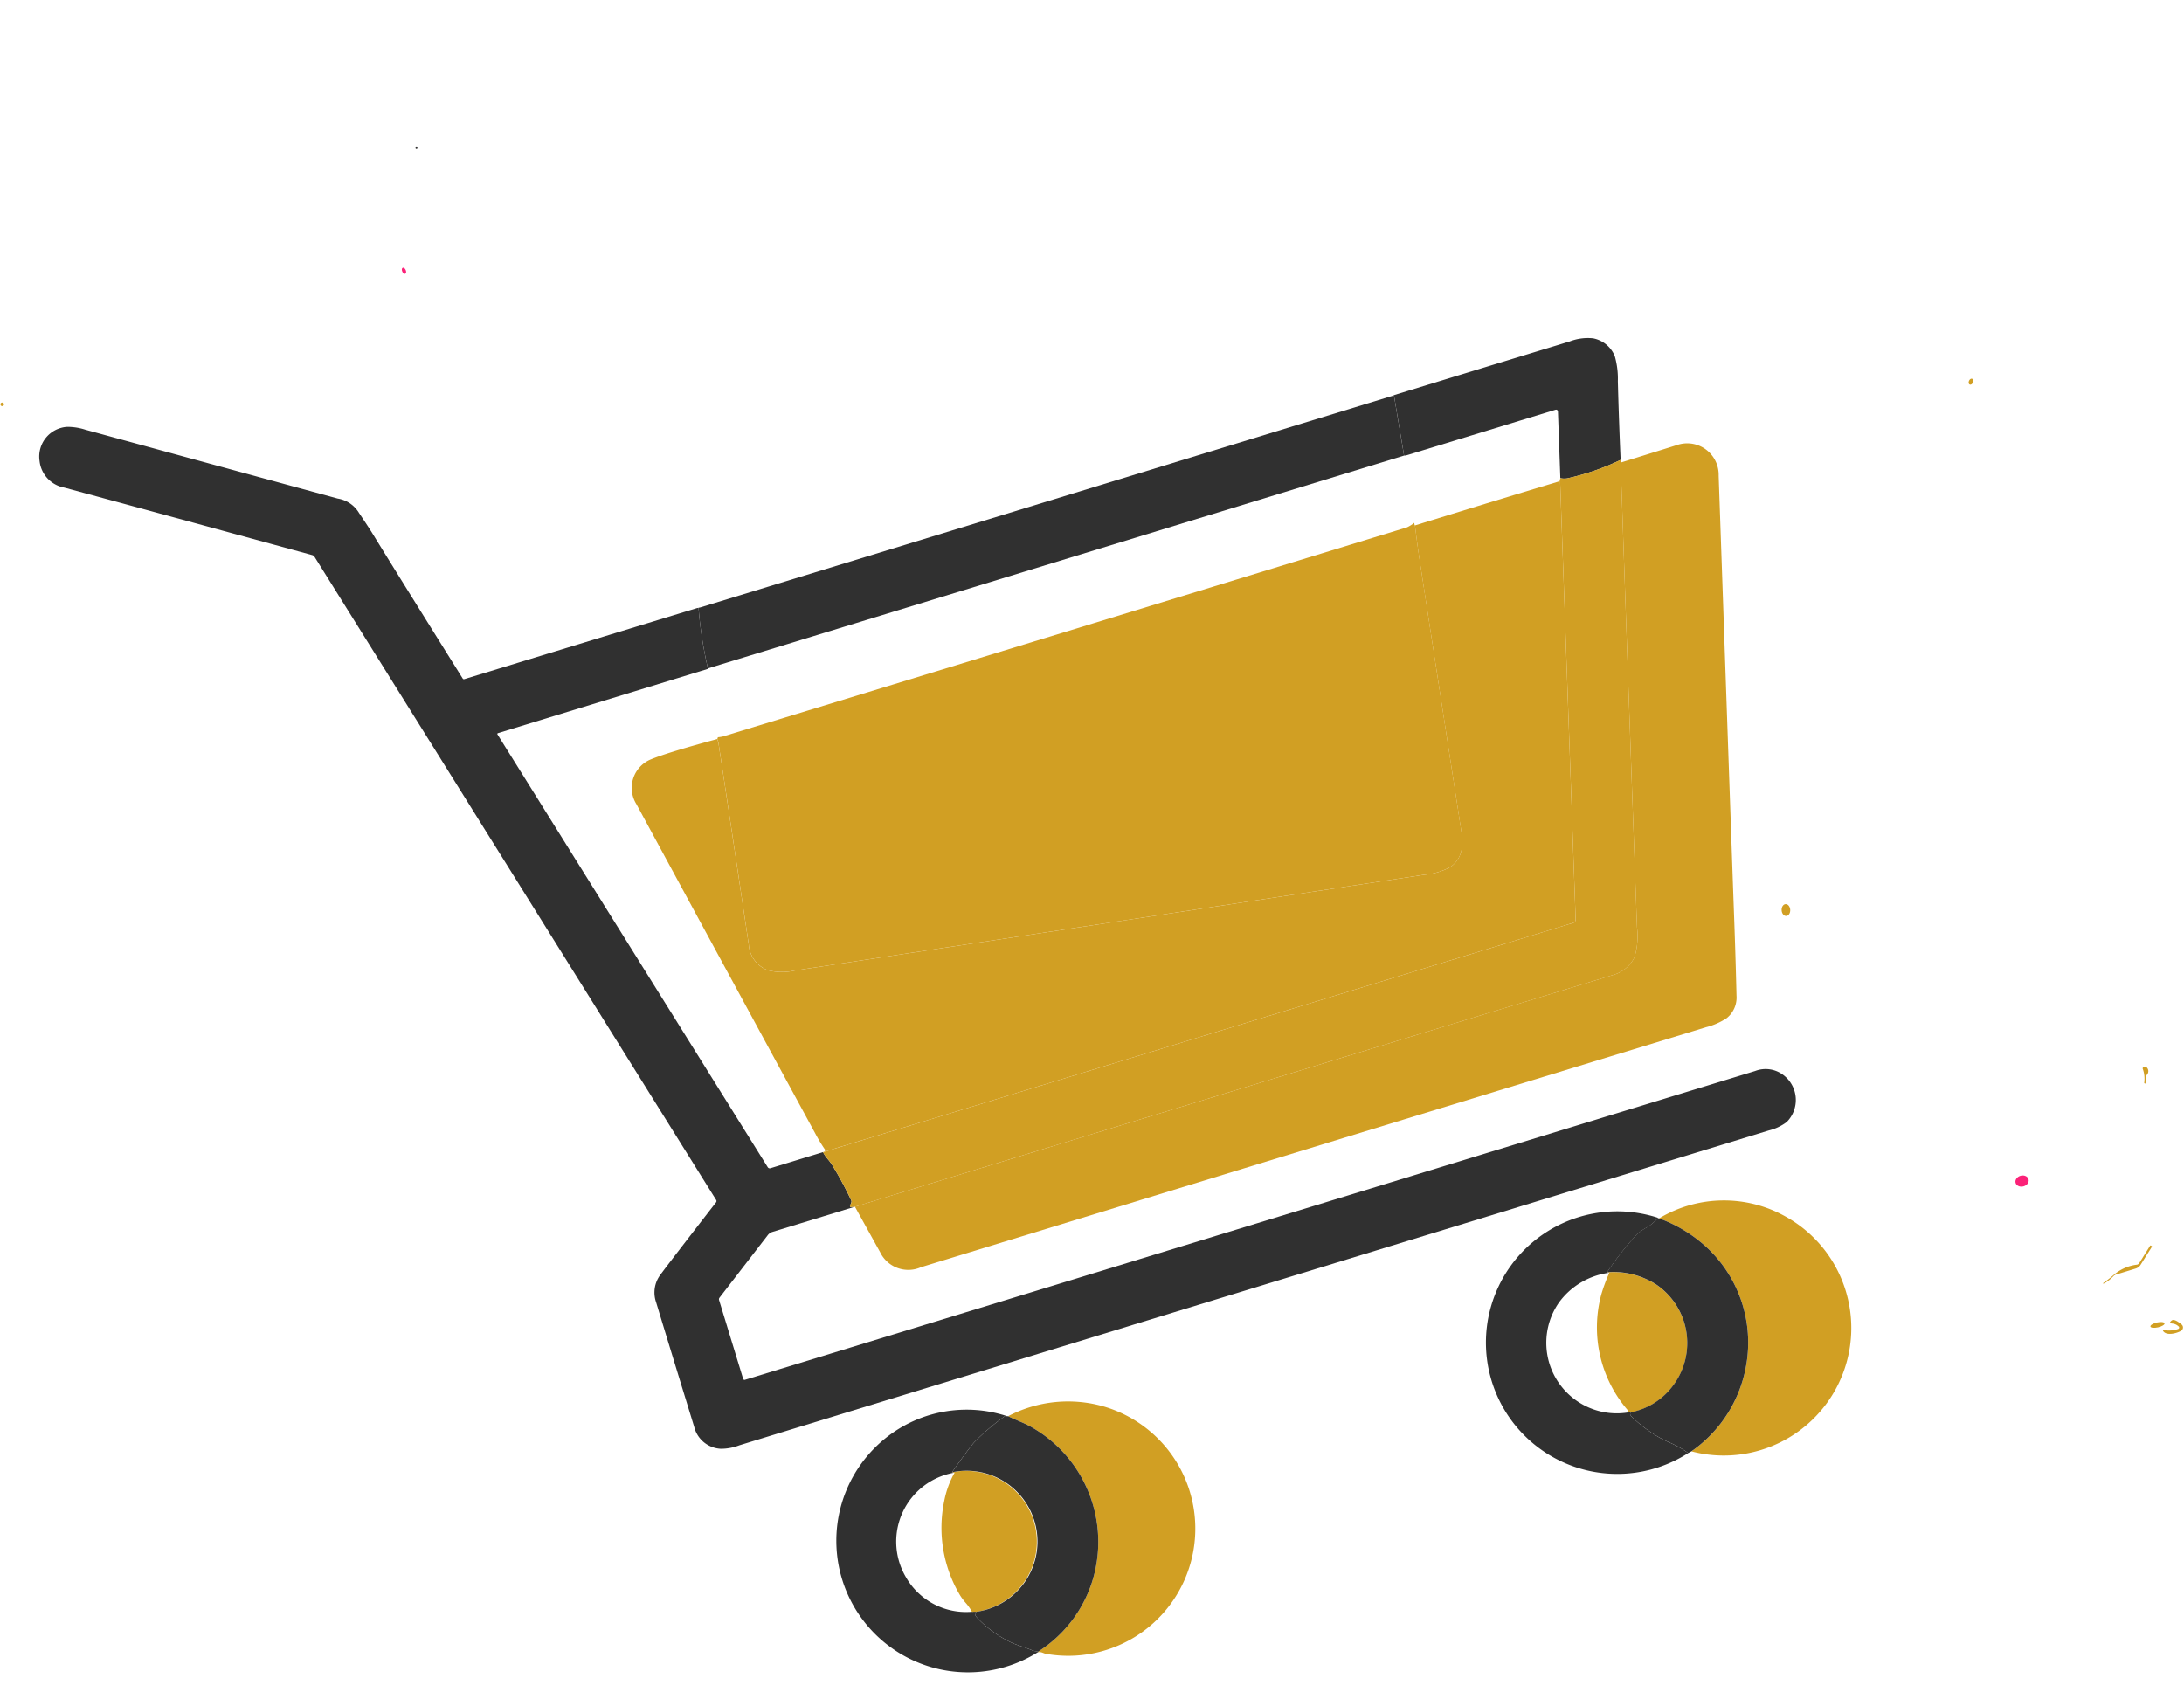 <svg xmlns="http://www.w3.org/2000/svg" width="131.111" height="102.431" viewBox="0 0 131.111 102.431"><defs><style>.a{fill:#fb2278;}.b{fill:#303030;}.c{fill:#d19f23;}</style></defs><g transform="translate(-95.001 24.273) rotate(-17)"><g transform="translate(116.254 26.996)"><ellipse class="a" cx="0.191" cy="0.112" rx="0.191" ry="0.112" transform="matrix(0.115, 0.993, -0.993, 0.115, 0.222, 0)"/><ellipse class="a" cx="0.403" cy="0.33" rx="0.403" ry="0.33" transform="translate(76.654 80.524) rotate(1.8)"/></g><g transform="translate(92.09 20.29)"><path class="b" d="M248.138,20.331a.062.062,0,0,1,.044-.04.066.066,0,0,1,.059.014q.041.038.005.1a.061.061,0,0,1-.1.014A.078.078,0,0,1,248.138,20.331Z" transform="translate(-221.025 -20.29)"/><path class="b" d="M132.83,96.834q.366.043.1.023a24.361,24.361,0,0,0-.524,3.635.046.046,0,0,1-.061.023l-13.133.005a.05.05,0,0,0-.038.019.046.046,0,0,0-.008.041l7.919,29.595a.142.142,0,0,0,.139.106l3.3,0a2,2,0,0,0,.13.436,3.685,3.685,0,0,1,.158.425,22.285,22.285,0,0,1,.484,2.392.177.177,0,0,1-.04.146l-.11.137q-.068.086.038.11l.213.047-5.176,0a.552.552,0,0,0-.321.1l-3.874,2.747a.157.157,0,0,0-.067.128V141.9a.084.084,0,0,0,.085.083q26.148,0,63.417,0a1.755,1.755,0,0,1,1.549.728,1.875,1.875,0,0,1-.632,2.756,2.93,2.93,0,0,1-1.176.169q-56.753,0-64.624.009a3.09,3.09,0,0,1-1.118-.122,1.73,1.73,0,0,1-1.154-1.725q-.007-5.329,0-7.831a1.773,1.773,0,0,1,.728-1.5q.719-.535,4.467-3.181a.123.123,0,0,0,.049-.131L111.782,87.18a.237.237,0,0,0-.1-.14q-8.033-5.075-13.045-8.225a1.824,1.824,0,0,1-.96-1.96,1.787,1.787,0,0,1,2.192-1.48,3.548,3.548,0,0,1,.989.483q6.808,4.3,13.279,8.382a1.822,1.822,0,0,1,.969,1.2q.308,1.01.423,1.455.612,2.37,2.624,9.873a.082.082,0,0,0,.079.061Z" transform="translate(-97.642 -65.414)"/><path class="b" d="M533.843,194.755q5.529-.005,10.981,0a3.028,3.028,0,0,1,1.4.234,1.764,1.764,0,0,1,.929,1.4,4.94,4.94,0,0,1-.265,1.5q-.621,2.241-1.221,4.564a14.636,14.636,0,0,1-3.395.122,1.062,1.062,0,0,1-.387-.133l1.034-3.872a.112.112,0,0,0-.108-.14h-9.382l-.117-.023.477-3.635Q533.578,194.775,533.843,194.755Z" transform="translate(-454.844 -163.33)"/><path class="b" d="M256.535,475.994a13.579,13.579,0,0,0-2.259.974q-.427.256-1.81,1.335l.144.065a4.2,4.2,0,0,0-4.632,5.146,4.16,4.16,0,0,0,3.184,3.148l.281.081q-.229.029-.1.33a6.793,6.793,0,0,0,1.4,1.916c.324.333.828.63,1.23.969a.716.716,0,0,0,.358.135.353.353,0,0,1-.135.059A7.9,7.9,0,0,1,249.739,475,7.78,7.78,0,0,1,256.535,475.994Z" transform="translate(-217.798 -392.791)"/><path class="b" d="M483.248,476.241a3.227,3.227,0,0,1-.773.344,3.058,3.058,0,0,0-.755.24,19.228,19.228,0,0,0-2.365,1.648l.124.061a4.44,4.44,0,0,0-3.415.827,4.234,4.234,0,0,0,2.035,7.523l.2.045q-.166.038-.072.249a8.2,8.2,0,0,0,.949,1.38,6.972,6.972,0,0,0,.845.839,6.056,6.056,0,0,1,.825.875,7.882,7.882,0,1,1,2.4-14.03Z" transform="translate(-403.573 -392.942)"/></g><g transform="translate(90.87 27.71)"><circle class="c" cx="0.106" cy="0.106" r="0.106"/><path class="c" d="M313.167,237.8l-6.833,25.552a.2.2,0,0,1-.189.144l-47.1,0,.083-.018a.081.081,0,0,0,.067-.121,9.719,9.719,0,0,1-.268-1.075q-2.251-11.017-4.486-22.038a1.848,1.848,0,0,1,1.639-2.325q1.12-.1,4.139,0a.982.982,0,0,1,0,.277q-.629,4.288-1.794,12.069a1.774,1.774,0,0,0,.648,1.821,3.491,3.491,0,0,0,1.513.484q3.559.521,37.853,5.553a3.944,3.944,0,0,0,1.639.009c.877-.3,1.126-1.046,1.261-1.976q1.295-8.939,2.331-16.06.149-1.023.358-2.194,4.5-.018,9.007,0a.1.1,0,0,0,.081-.025A.239.239,0,0,0,313.167,237.8Z" transform="translate(-224.943 -206.046)"/><path class="c" d="M285.07,267.588q23.788-.014,47.58,0a2.047,2.047,0,0,0,1.556-.643,4.462,4.462,0,0,0,.668-1.68q3.472-13.022,6.968-26.038.131-.5.263-.922,1.778-.007,3.51-.018a1.889,1.889,0,0,1,1.873,2.491q-5.965,22.247-6.887,25.714-.594,2.232-1.216,4.454a1.587,1.587,0,0,1-.958,1.117,4.036,4.036,0,0,1-1.354.157q-20.721-.009-49.268,0a1.879,1.879,0,0,1-2.086-1.574Z" transform="translate(-250.094 -206.447)"/><ellipse class="c" cx="0.186" cy="0.128" rx="0.186" ry="0.128" transform="matrix(-0.652, 0.758, -0.758, -0.652, 113.747, 33.302)"/><ellipse class="c" cx="0.355" cy="0.258" rx="0.355" ry="0.258" transform="matrix(-0.237, 0.972, -0.972, -0.237, 93.966, 60.165)"/><path class="c" d="M299.74,496.214a.352.352,0,0,0,.135-.059,7.758,7.758,0,0,0,4.978-4.337,7.924,7.924,0,0,0-1.515-8.679c-.315-.337-.755-.657-1.126-1.009a7.749,7.749,0,0,1,5.682,1.133,7.641,7.641,0,0,1-1.978,13.681,7.626,7.626,0,0,1-5.7-.506C300.073,496.369,299.967,496.192,299.74,496.214Z" transform="translate(-262.121 -406.273)"/><path class="c" d="M527.88,496.118a7.932,7.932,0,0,0,4.589-3.858,7.811,7.811,0,0,0-.265-7.8,8.585,8.585,0,0,0-2.091-2.284,7.561,7.561,0,0,1,7.265,2.089,7.653,7.653,0,0,1-9.5,11.855Z" transform="translate(-449.172 -406.251)"/><path class="c" d="M708.266,482.661l-.1.3q-.02.061-.056.022l0,0q-.027-.029-.018-.047a1.727,1.727,0,0,0,.16-.827.084.084,0,0,1,.024-.062.087.087,0,0,1,.062-.026h.056a.121.121,0,0,1,.115.083.315.315,0,0,1-.128.421A.234.234,0,0,0,708.266,482.661Z" transform="translate(-596.923 -406.28)"/><path class="c" d="M281.359,495.08a4.252,4.252,0,1,1-1.023,8.44l-.281-.081a2.888,2.888,0,0,0-.178-.565,3.86,3.86,0,0,1-.207-.555,7.911,7.911,0,0,1,.746-5.742,5.561,5.561,0,0,1,1.088-1.432Z" transform="translate(-245.471 -416.988)"/><path class="c" d="M509.817,495.18a4.763,4.763,0,0,1,2.637,1.6,4.248,4.248,0,0,1-.778,6.021,4.136,4.136,0,0,1-2.916.839l-.2-.045a.1.1,0,0,0,.032-.124,7.6,7.6,0,0,1,.524-7.148,10.459,10.459,0,0,1,.823-1.077Z" transform="translate(-432.815 -417.07)"/><path class="c" d="M675.453,540.9a7.974,7.974,0,0,0,.8-.308,2.622,2.622,0,0,1,1.464-.155.213.213,0,0,0,.16-.056l.92-.8a.031.031,0,0,1,.025-.009.035.035,0,0,1,.024.012l.04.047a.024.024,0,0,1,0,.038l-.962.834a.534.534,0,0,1-.353.133h-1.241a.328.328,0,0,0-.16.041,2.287,2.287,0,0,1-.7.263.022.022,0,1,1-.011-.043Z" transform="translate(-570.153 -453.466)"/><ellipse class="c" cx="0.434" cy="0.149" rx="0.434" ry="0.149" transform="matrix(0.997, 0.073, -0.073, 0.997, 107.258, 90.61)"/><path class="c" d="M690.885,565.982a.626.626,0,0,0-.286-.263q-.256-.1-.007-.195.191-.074.5.4a.232.232,0,0,1-.133.353c-.24.065-.89.065-1.028-.27q-.047-.112.065-.061a1.758,1.758,0,0,0,.823.177.09.09,0,0,0,.07-.139Z" transform="translate(-582.022 -474.737)"/></g><path class="c" d="M322.254,237.47q-.031.14-.005.16-.209,1.171-.358,2.194-1.036,7.121-2.331,16.06c-.135.929-.384,1.679-1.261,1.976a3.945,3.945,0,0,1-1.639-.009q-34.294-5.032-37.853-5.553a3.49,3.49,0,0,1-1.513-.484,1.774,1.774,0,0,1-.648-1.821q1.165-7.781,1.794-12.069a.983.983,0,0,0,0-.277.18.18,0,0,0,.065-.092,2.229,2.229,0,0,0,.3.045q21.481.011,42.961,0A2.338,2.338,0,0,0,322.254,237.47Z" transform="translate(-152.291 -178.065)"/><g transform="translate(124.973 59.4)"><path class="c" d="M338.158,237.451l-.029.16q-.131.427-.263.922-3.5,13.016-6.968,26.038a4.461,4.461,0,0,1-.668,1.68,2.048,2.048,0,0,1-1.556.643q-23.792-.018-47.58,0l-.213-.047q-.106-.023-.038-.11l.11-.137a.177.177,0,0,0,.04-.146,22.294,22.294,0,0,0-.484-2.392,3.689,3.689,0,0,0-.159-.425,2,2,0,0,1-.13-.436l47.1,0a.2.2,0,0,0,.189-.144l6.833-25.552.034-.065a1.063,1.063,0,0,0,.387.133A14.637,14.637,0,0,0,338.158,237.451Z" transform="translate(-280.22 -237.44)"/><path class="b" d="M288.88,482.26a.22.22,0,0,0,.135.074c.371.351.81.672,1.126,1.009a7.924,7.924,0,0,1,1.515,8.679,7.758,7.758,0,0,1-4.978,4.337.715.715,0,0,1-.358-.135c-.4-.339-.906-.636-1.23-.969a6.794,6.794,0,0,1-1.4-1.916q-.131-.3.1-.33a4.253,4.253,0,1,0,1.023-8.44q1.383-1.079,1.81-1.335A13.58,13.58,0,0,1,288.88,482.26Z" transform="translate(-283.027 -438.167)"/><path class="b" d="M517.007,482.79q-.041.018.047.045a8.585,8.585,0,0,1,2.091,2.284,7.811,7.811,0,0,1,.265,7.8,7.932,7.932,0,0,1-4.589,3.858l-.216.041a6.056,6.056,0,0,0-.825-.875,6.977,6.977,0,0,1-.845-.839,8.2,8.2,0,0,1-.949-1.38q-.094-.211.072-.249a4.136,4.136,0,0,0,2.916-.839,4.248,4.248,0,0,0,.778-6.021,4.762,4.762,0,0,0-2.637-1.6,19.224,19.224,0,0,1,2.365-1.648,3.058,3.058,0,0,1,.755-.24A3.225,3.225,0,0,0,517.007,482.79Z" transform="translate(-470.216 -438.601)"/></g><path class="b" d="M334.864,194.85l-.477,3.635-43.7,0a24.36,24.36,0,0,1,.524-3.635Z" transform="translate(-163.831 -143.121)"/></g></svg>